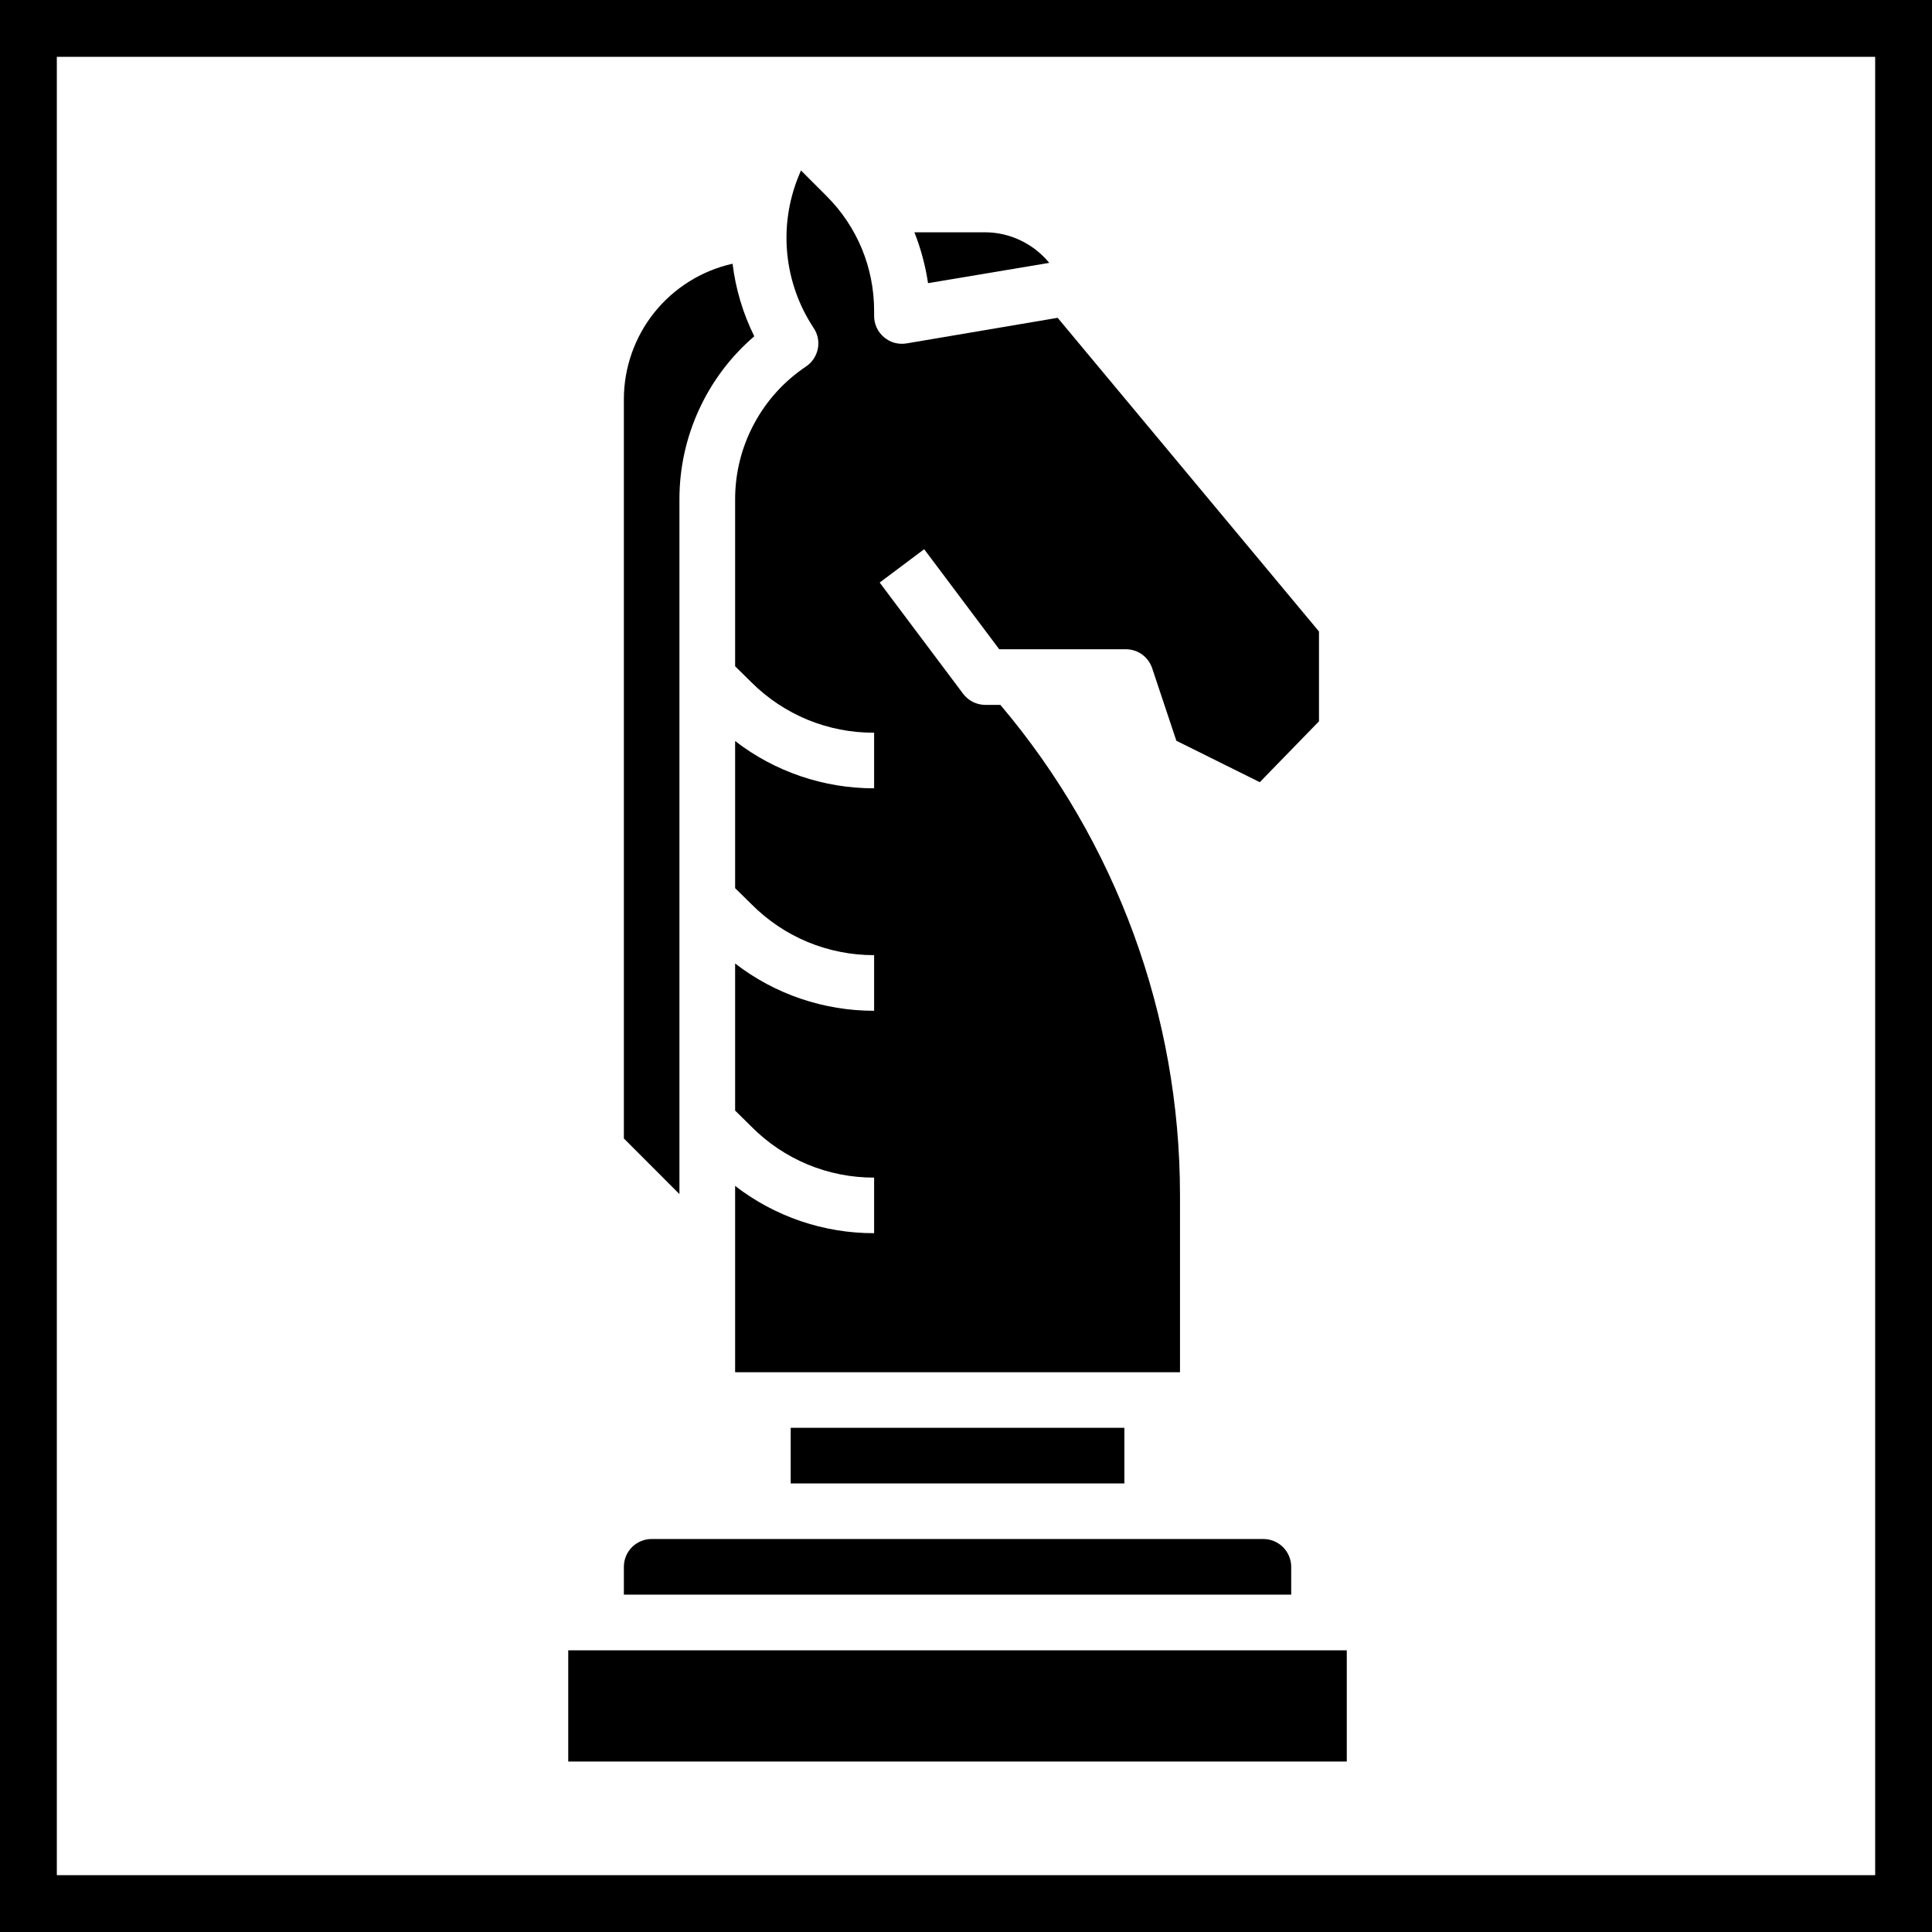 <svg width="34" height="34" viewBox="0 0 34 34" fill="none" xmlns="http://www.w3.org/2000/svg">
<rect x="0.5" y="0.5" width="33" height="33" stroke="black"/>
<path d="M19.787 25.127H13.915V26.106H19.787V25.127Z" fill="black"/>
<path d="M12.937 8.789V11.725L13.225 12.009C13.508 12.291 13.845 12.515 14.216 12.668C14.586 12.819 14.983 12.897 15.383 12.894V13.873C14.498 13.874 13.637 13.582 12.937 13.041V15.63L13.225 15.913C13.508 16.198 13.844 16.424 14.214 16.578C14.585 16.731 14.982 16.81 15.383 16.809V17.788C14.498 17.789 13.637 17.497 12.937 16.956V19.544L13.225 19.828C13.507 20.113 13.844 20.339 14.214 20.493C14.585 20.647 14.982 20.725 15.383 20.724V21.702C14.498 21.704 13.637 21.411 12.937 20.87V24.149H20.766V21.032C20.766 17.873 19.646 14.816 17.605 12.405H17.34C17.265 12.405 17.19 12.387 17.122 12.353C17.054 12.319 16.995 12.27 16.949 12.209L15.481 10.252L16.264 9.665L17.585 11.426H19.787C19.894 11.421 20 11.45 20.088 11.51C20.176 11.57 20.242 11.658 20.276 11.759L20.702 13.036L22.17 13.765L23.212 12.694V11.113L18.613 5.593L15.951 6.044C15.88 6.055 15.808 6.051 15.739 6.032C15.671 6.012 15.607 5.978 15.553 5.931C15.499 5.885 15.456 5.827 15.426 5.762C15.397 5.696 15.382 5.626 15.383 5.554V5.476C15.384 5.1 15.311 4.727 15.168 4.379C15.024 4.032 14.813 3.716 14.546 3.45L14.096 3L14.047 3.117C13.874 3.549 13.808 4.017 13.856 4.48C13.904 4.943 14.063 5.387 14.321 5.775C14.392 5.882 14.418 6.014 14.392 6.14C14.366 6.267 14.292 6.378 14.184 6.45C13.8 6.707 13.485 7.055 13.268 7.463C13.05 7.871 12.936 8.326 12.937 8.789Z" fill="black"/>
<path d="M18.465 4.626C18.328 4.459 18.157 4.325 17.962 4.232C17.768 4.138 17.555 4.089 17.34 4.088H16.092C16.206 4.376 16.286 4.677 16.332 4.983L18.465 4.626Z" fill="black"/>
<path d="M11.957 8.79C11.956 8.245 12.073 7.706 12.301 7.21C12.528 6.714 12.86 6.273 13.274 5.918C13.075 5.517 12.946 5.085 12.892 4.641C12.35 4.762 11.865 5.064 11.517 5.497C11.17 5.93 10.98 6.468 10.979 7.024V20.035L11.957 21.014V8.79Z" fill="black"/>
<path d="M23.701 29.043H10V31H23.701V29.043Z" fill="black"/>
<path d="M22.723 27.573C22.723 27.444 22.671 27.319 22.579 27.227C22.487 27.136 22.363 27.084 22.233 27.084H11.468C11.338 27.084 11.214 27.136 11.122 27.227C11.03 27.319 10.979 27.444 10.979 27.573V28.063H22.723V27.573Z" fill="black"/>
</svg>
